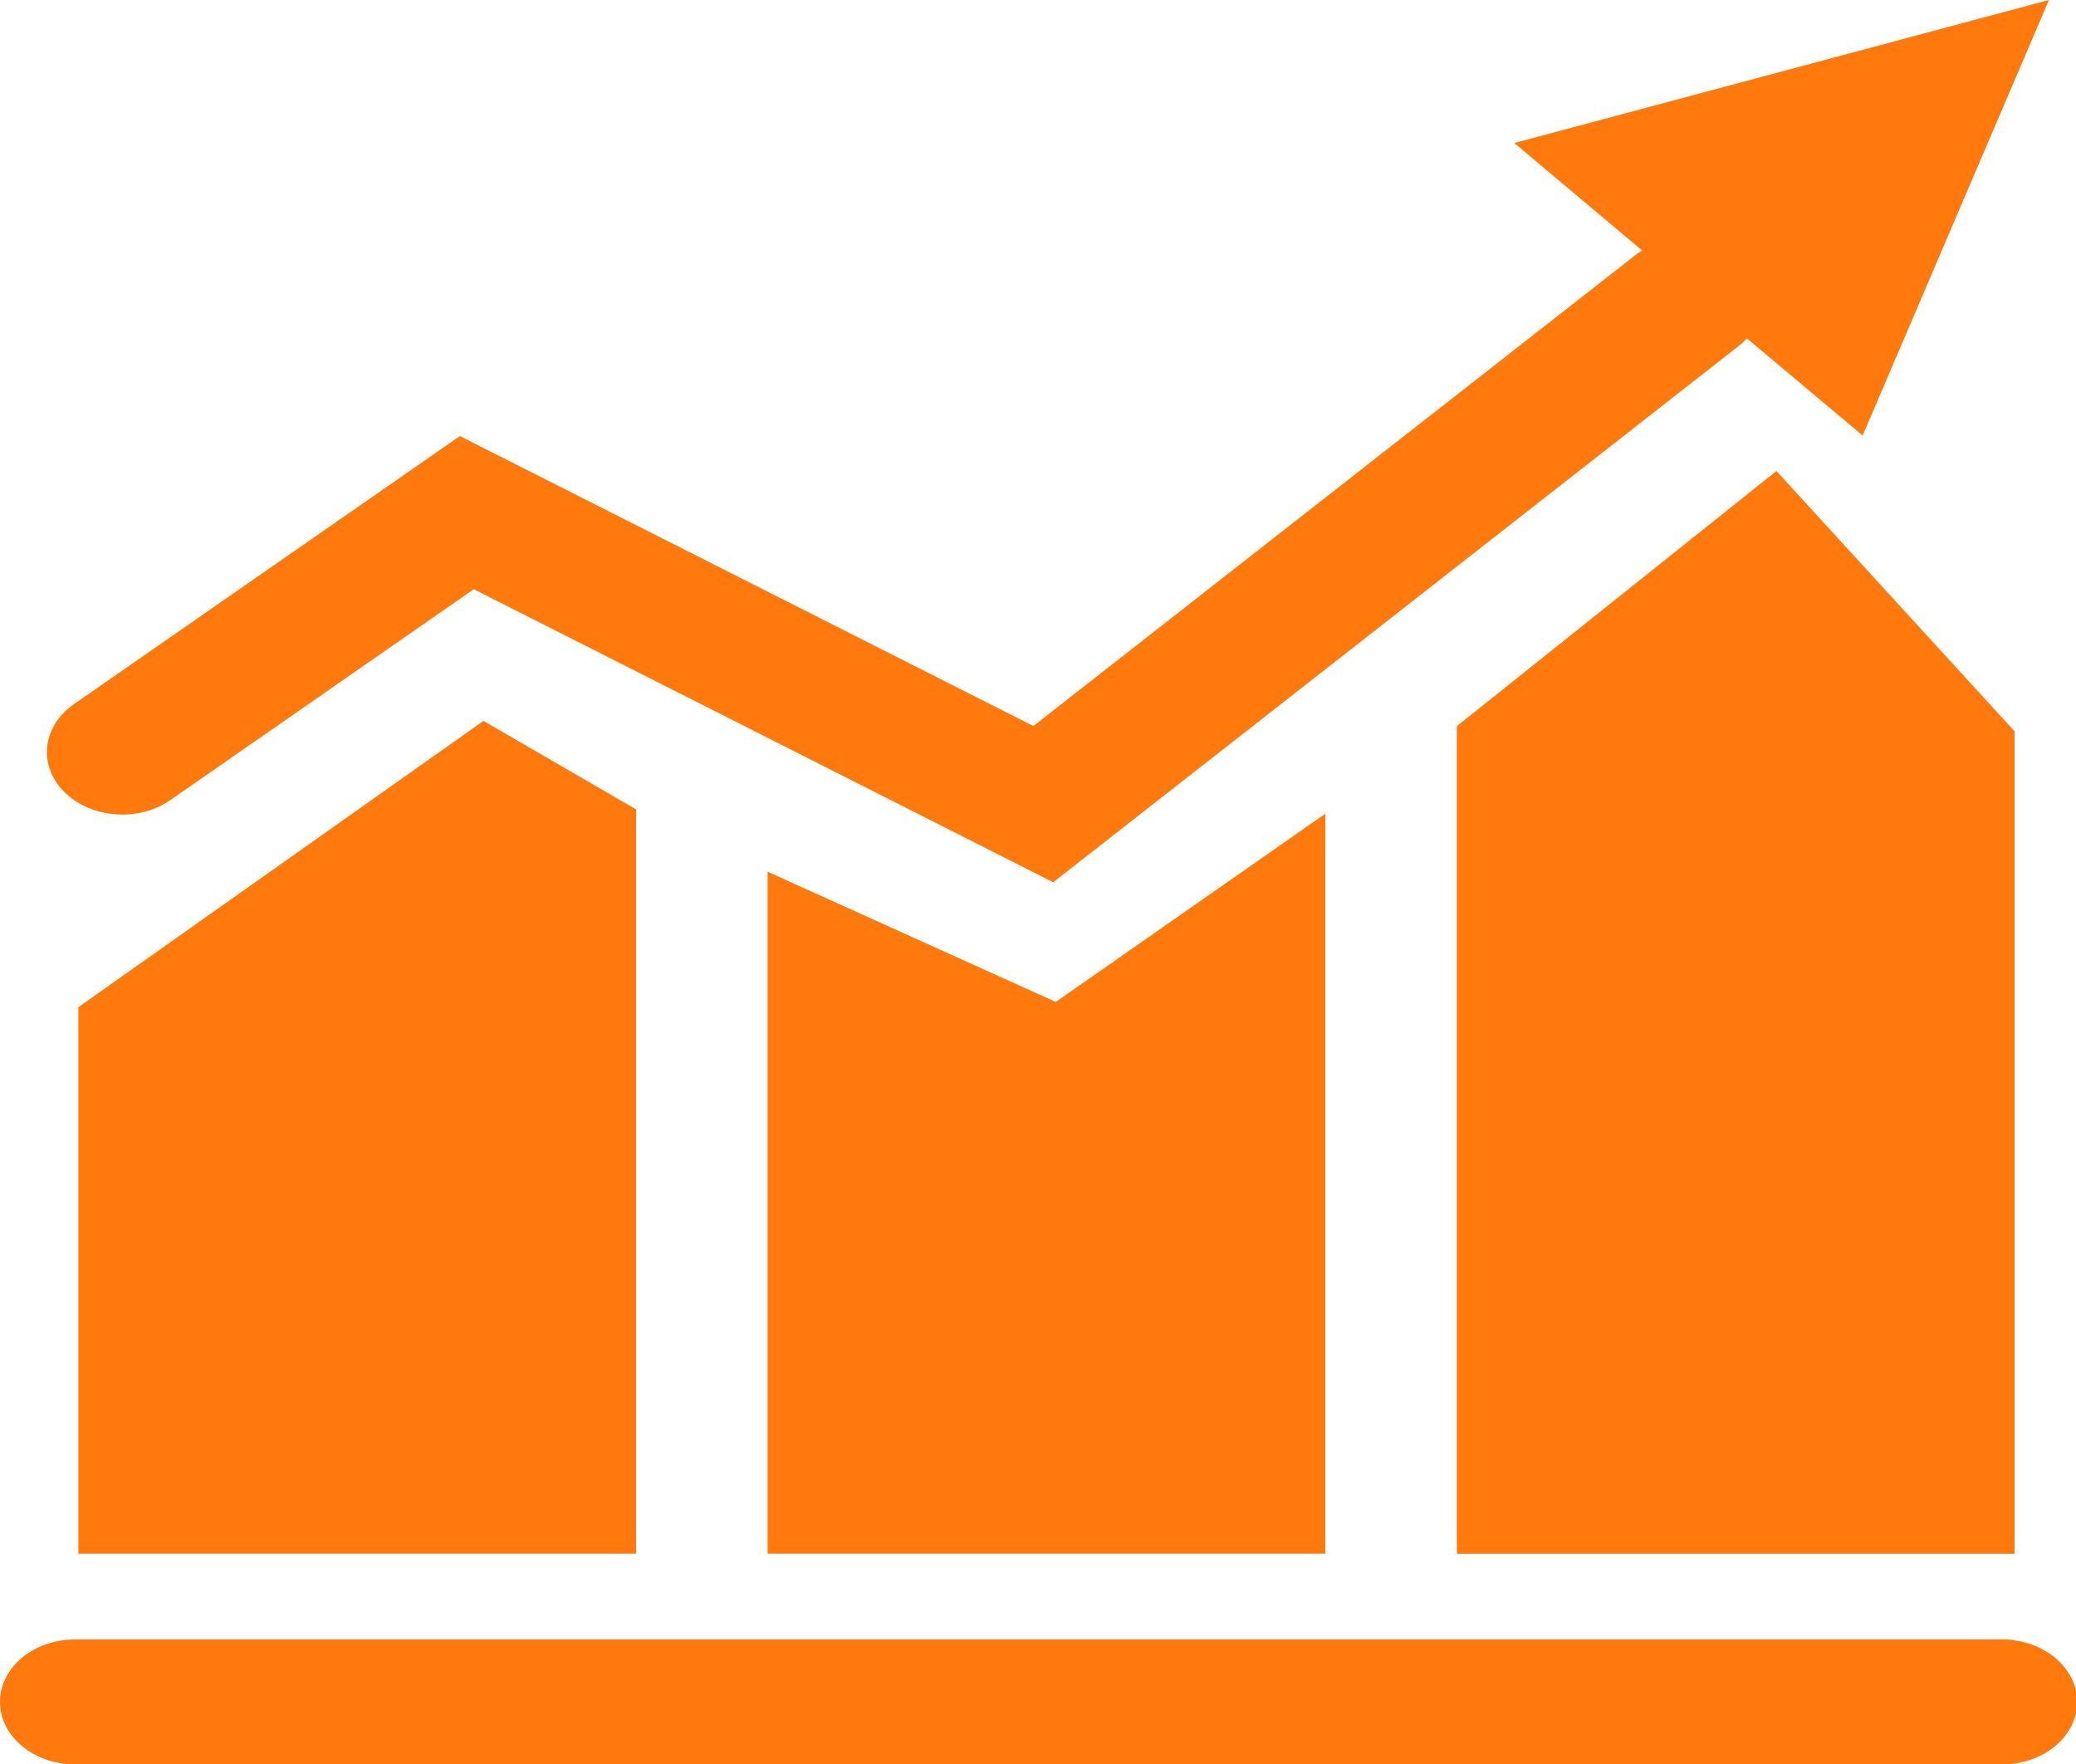 <?xml version="1.0" standalone="no"?><!DOCTYPE svg PUBLIC "-//W3C//DTD SVG 1.1//EN" "http://www.w3.org/Graphics/SVG/1.1/DTD/svg11.dtd"><svg t="1533792289320" class="icon" style="" viewBox="0 0 1205 1024" version="1.1" xmlns="http://www.w3.org/2000/svg" p-id="11940" xmlns:xlink="http://www.w3.org/1999/xlink" width="150.625" height="128"><defs><style type="text/css"></style></defs><path d="M45.495 901.687h323.715V469.754l-88.563-51.368L45.495 584.55v317.137z m0 0M445.558 901.687h323.715V472.26L612.818 581.496 445.558 505.931v395.756z m0 0M845.62 421.44v480.325h323.715V424.415l-138.209-151.051-185.506 148.076z m0 0" fill="#FF790D" p-id="11941"></path><path d="M98.978 464.273l176.031-122.313 336.322 170.079L1010.14 200.07c1.409-1.096 2.584-2.427 3.837-3.68l67.186 56.38L1189.303 0l-310.324 83.004 74.234 62.409c-0.94 0.626-2.036 1.175-2.976 1.879L599.82 421.361 266.943 253.083 42.911 408.676c-18.48 12.842-20.986 35.707-5.481 51.055s43.068 17.462 61.548 4.542z m0 0M1162.052 951.489H43.616c-24.118 0-43.616 16.209-43.616 36.255 0 19.968 19.576 36.255 43.616 36.255H1162.052c24.118 0 43.616-16.209 43.616-36.255 0-19.968-19.576-36.255-43.616-36.255z m0 0" fill="#FF790D" p-id="11942"></path></svg>